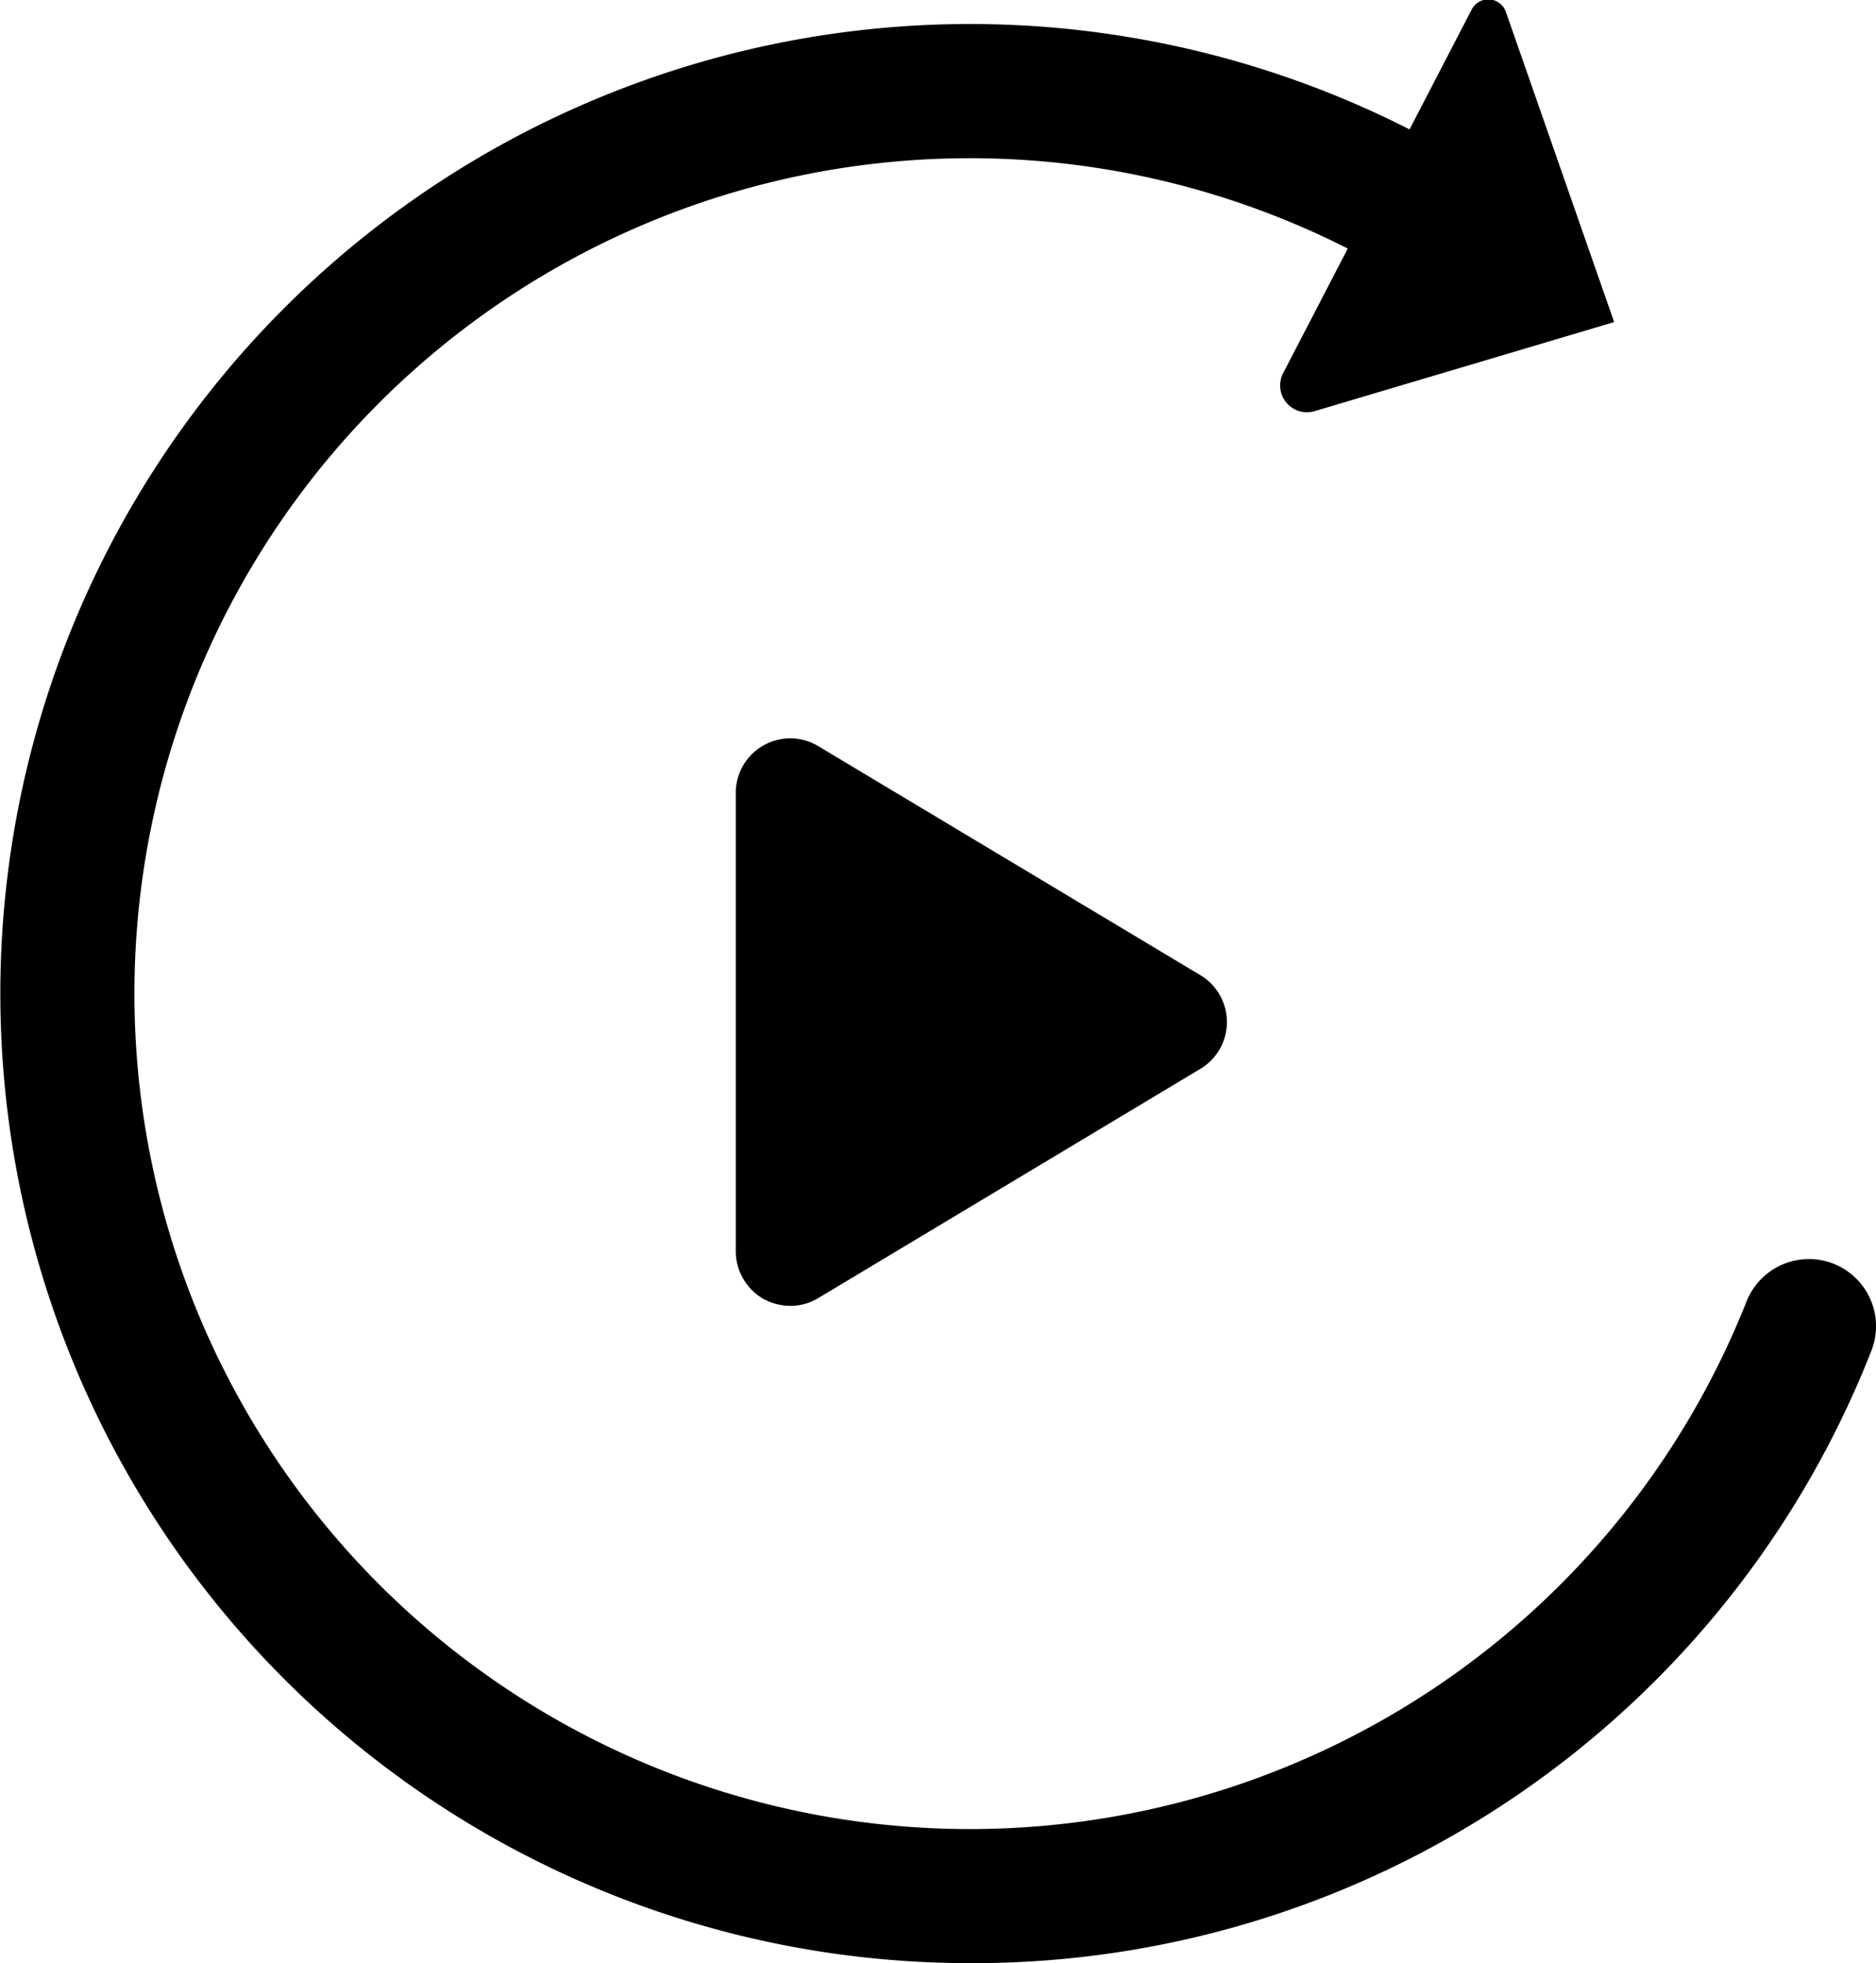 <svg xmlns="http://www.w3.org/2000/svg" viewBox="0 0 13.985 14.634" id="resume-icon">
    <path d="M6.101 5.563a.406.406 0 00-.616.348v3.417a.411.411 0 00.206.355.424.424 0 00.2.052.4.4 0 00.209-.058l2.847-1.708a.407.407 0 000-.7z"></path>
    <path d="M7.228 14.635a7.228 7.228 0 113.664-13.46.5.5 0 11-.508.862 6.228 6.228 0 102.636 7.665.5.5 0 01.93.369 7.193 7.193 0 01-6.722 4.564z"></path>
    <path d="M10.969.075l-1.4 2.7a.2.2 0 00.238.288l2.226-.662-.806-2.309a.139.139 0 00-.258-.017z"></path>
</svg>